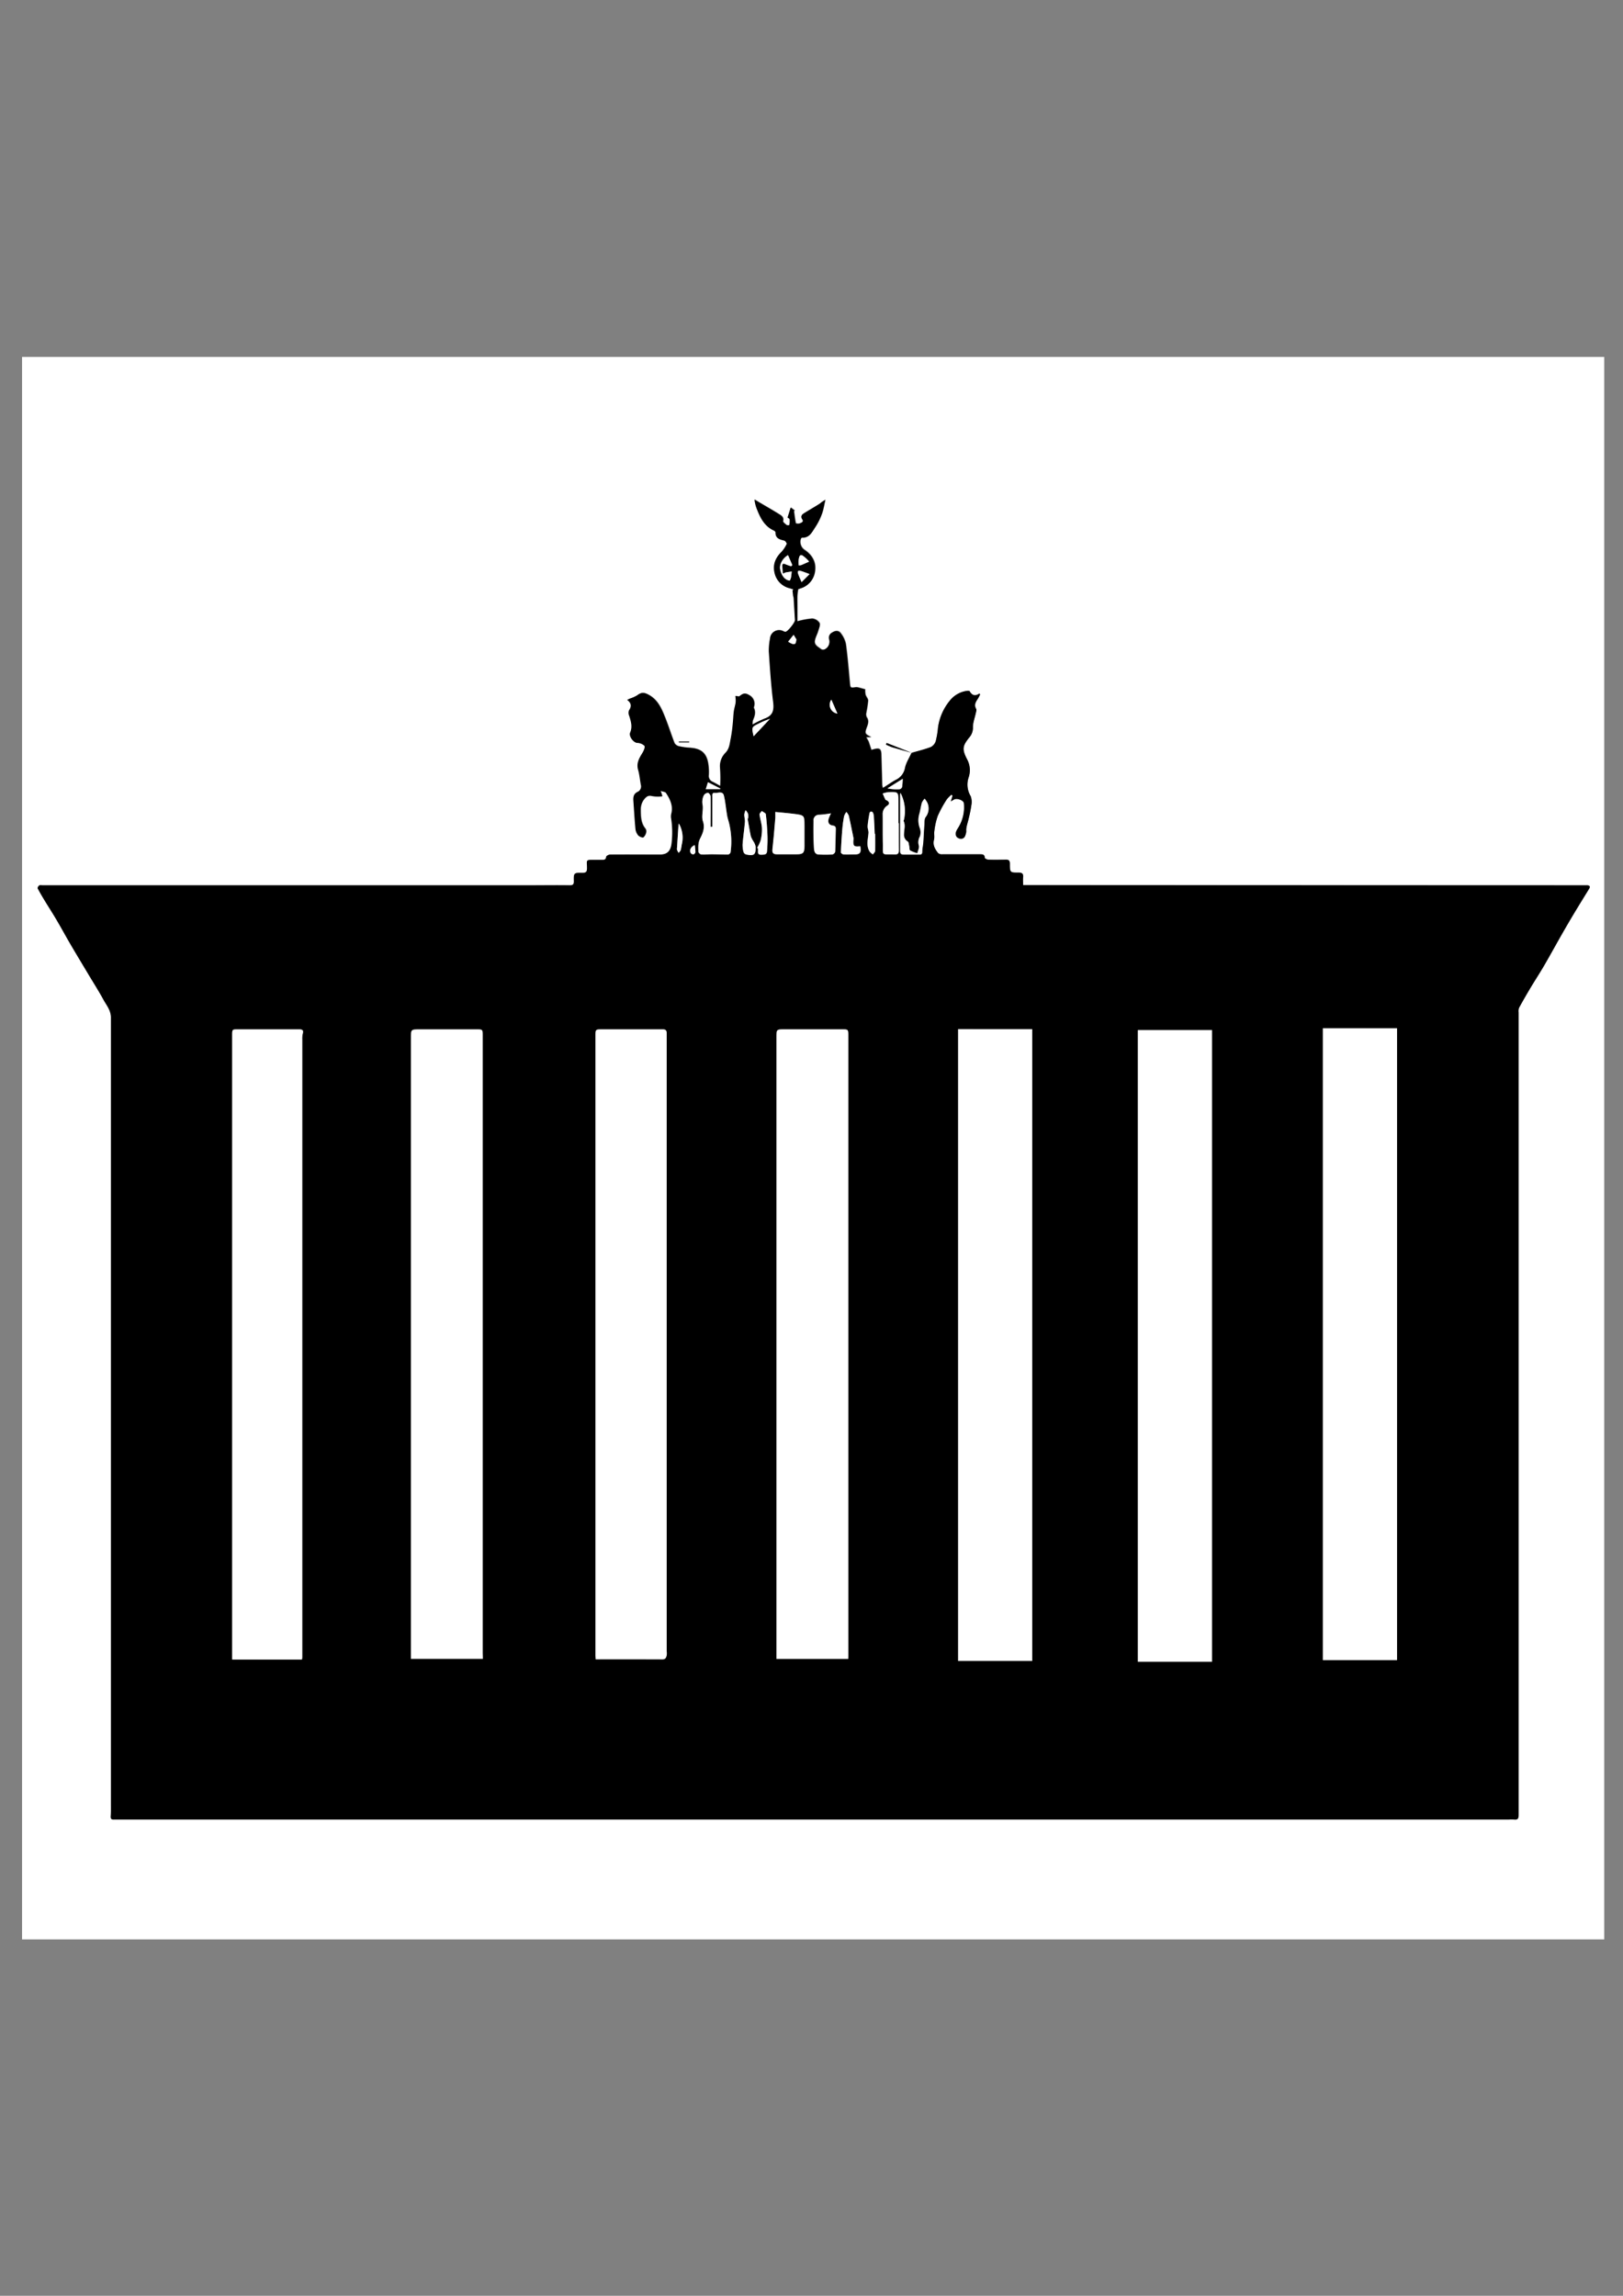 <svg id="Layer_1" data-name="Layer 1" xmlns="http://www.w3.org/2000/svg" viewBox="0 0 595.28 841.89"><rect x="0" y="0" width="595.28" height="841.89" fill="#808080" stroke="none"/><defs><style>.cls-1{fill:#fff;}</style></defs><title>bbt</title><path class="cls-1" d="M8.09,711.2V130.89H588.4V711.2ZM334.37,276.08l-9.18-3.62-.26.61c.8.33,1.58.73,2.4,1,2.35.7,4.71,1.35,7.07,2-.81,1.81-2,3.55-2.34,5.45a6.07,6.07,0,0,1-3.45,4.39c-1.56.86-3,1.89-4.68,2.93a6.15,6.15,0,0,1-.25-1c-.11-3.78-.2-7.55-.32-11.33-.06-2-.72-2.42-2.65-1.89l-1,.26-1-3.05-.9-1.63h1.88c-2.43-1.15-2.48-1.39-1.6-3.74.43-1.14.78-2.34-.08-3.55a2.52,2.52,0,0,1-.16-1.62,42,42,0,0,0,.67-4.42c0-.74-.74-1.47-.95-2.26a8.44,8.44,0,0,1-.13-1.93c-1-.28-1.78-.5-2.56-.69a2.51,2.51,0,0,0-.91-.08c-2,.28-2,.28-2.16-1.79-.43-4.69-.82-9.4-1.45-14.07a9.67,9.67,0,0,0-1.81-3.87c-.79-1.15-2-1.12-3.18-.36a2.09,2.09,0,0,0-1.09,2.58,3.18,3.18,0,0,1-1.6,3.58,1.51,1.51,0,0,1-1.39,0c-1-.86-2.63-1.47-2.3-3.2.22-1.19.87-2.29,1.21-3.46.29-1,.86-2.25.49-3a3.61,3.61,0,0,0-2.7-1.6,29.82,29.82,0,0,0-5.42,1c0-1.66,0-3.45,0-5.25,0-1.33-.06-2.67,0-4,0-.74.17-1.47.3-2.51,0,0,.45-.18.88-.32a7.43,7.43,0,0,0,5.28-6.15c.53-3.29-.9-5.86-3.53-7.77a3.54,3.54,0,0,1-1.72-4c.05-.26.31-.69.47-.68,2.6.09,3.45-1.6,4.72-3.57a23.32,23.32,0,0,0,2.77-5.59c.48-1.52.73-3.12,1.09-4.69a10.32,10.32,0,0,0-2,1.37c-1.95,1.24-4,2.38-5.92,3.61-.81.51-1.28,1.09-.5,2.15s-.36,1.27-1,1.52a2.13,2.13,0,0,1-1.41-.06c-.3-1.5-.48-3-.69-4.53l.34-.09-1.5-1.16L289,189.73c.18.15.71.37.76.67a6.34,6.34,0,0,1-.12,2.09,1.39,1.39,0,0,1-1,0c-.53-.39-1.4-1.09-1.31-1.44.37-1.39-.54-2-1.37-2.5-2.36-1.49-4.79-2.86-7.19-4.28l-1.89-1.14a13.33,13.33,0,0,0,1,3.81c1.24,3.15,2.8,6.06,6.11,7.56.25.11.61.42.6.63-.06,2.25,1.5,2.65,3.21,3.05.39.09,1,1,.89,1.22a11.51,11.51,0,0,1-2,3c-2.13,2.1-3.15,4.55-2.49,7.46a7.41,7.41,0,0,0,5.5,5.78c.51.15,1,.32,1.53.48l-.4.26c.07.64.12,1.27.2,1.9,0,.35.19.7.21,1.05q.26,4,.48,8c0,.86-2.67,4.25-3.5,4.32a2.14,2.14,0,0,1-.86-.27,3.3,3.3,0,0,0-4.79,2.74,22.14,22.14,0,0,0-.43,4.79c.42,6.15.8,12.31,1.58,18.42.38,3-.05,5-3.13,6.12a42.29,42.29,0,0,0-4.45,2.17,5.54,5.54,0,0,1,.09-1.44c.66-1.51,1.19-3,.39-4.63-.07-.15,0-.4.09-.59a3.55,3.55,0,0,0-1.63-4c-1.61-1-2.33-.89-3.84.39l-1.37-.2c0,.47.11.93.12,1.4a6.43,6.43,0,0,1-.07,1.33c-.19,1-.5,2-.63,3-.18,1.43-.21,2.88-.37,4.32a55.86,55.86,0,0,1-.76,5.58c-.38,1.76-.43,3.58-1.84,5.12a6.89,6.89,0,0,0-2.08,5.62,56.2,56.2,0,0,1,.06,6.66c-.87-.48-1.82-1-2.82-1.54a2.28,2.28,0,0,1-1.4-2.47,19.74,19.74,0,0,0-.14-3.72c-.52-4.2-2.51-6-6.72-6.29a25.21,25.21,0,0,1-4-.54,2.6,2.6,0,0,1-1.69-1.14c-1.18-3-2.11-6-3.29-9-1.34-3.36-2.65-6.76-6.11-8.69-1.85-1-2.73-1-4.38.19a12.55,12.55,0,0,1-2.58,1.14l-1,.48c1.6,1.18,1.66,2.38.67,3.86a2.76,2.76,0,0,0,.1,2c.65,2,1.24,4,.34,6.11-.57,1.33,1.15,3.65,2.55,3.79a4,4,0,0,1,2.68,1.07c.33.48-.25,1.82-.73,2.6-1.18,1.93-2.29,3.76-1.58,6.22.51,1.77.65,3.65,1,5.48a2.18,2.18,0,0,1-1.2,2.6c-1.49.73-1.64,2-1.53,3.4.26,3.4.43,6.81.76,10.21a4.35,4.35,0,0,0,1,2.33c.43.48,1.56,1,1.91.72a3.51,3.51,0,0,0,1-2,1.79,1.79,0,0,0-.4-1.3c-1.58-2-1.59-4.45-1.62-6.8a6,6,0,0,1,1-3.5c.66-.86,1.52-2.05,3.22-1.51a13.21,13.21,0,0,0,3.72.06l-.64-2c.91.33,1.74.37,2,.78,1.45,2.23,2.63,4.58,2,7.4a4.44,4.44,0,0,0-.15,1.69,33.14,33.14,0,0,1,.21,9.27c-.28,2.75-1.48,4.24-4.22,4.24-6.12,0-12.24,0-18.36,0-.5,0-1.38.49-1.42.82-.12,1-.66,1.16-1.48,1.13s-1.66,0-2.49,0c-3.76,0-3.1-.18-3.06,3,0,1.37-.4,1.8-1.77,1.77-3.07-.08-3.14,0-3.06,3,0,1.27-.4,1.57-1.59,1.56-4.67,0-9.33,0-14,0H15.65c-.41,0-.92-.13-1.22.06s-.67.84-.56,1.06c.79,1.53,1.68,3,2.58,4.49,1.37,2.26,2.82,4.47,4.16,6.76,1.75,3,3.39,6.05,5.15,9,2.2,3.77,4.46,7.5,6.7,11.24,1.85,3.1,3.79,6.14,5.52,9.3,1.13,2.08,2.76,3.93,2.76,6.56q0,144.29,0,288.59c0,1.45,0,2.91-.07,4.35-.06.93.3,1.23,1.15,1.17.41,0,.83,0,1.24,0H553.31a17.09,17.09,0,0,1,2,0c1.33.16,1.63-.41,1.63-1.68q0-125.16,0-250.32,0-22,0-44a3.72,3.72,0,0,1,.16-1.68c1.37-2.5,2.8-5,4.26-7.42,1.59-2.65,3.3-5.24,4.85-7.91,2.25-3.87,4.41-7.8,6.63-11.7q2.17-3.8,4.42-7.56c1.82-3,3.67-6,5.51-9,.52-.85.26-1.26-.69-1.31-.41,0-.83,0-1.24,0l-203.64-.07h-2c0-1.11-.06-2,0-2.85.11-1.24-.27-1.75-1.62-1.74-3.19,0-3.24,0-3.24-3.3,0-1.1-.4-1.47-1.45-1.45-2.18,0-4.36.05-6.53,0-.44,0-1.23-.46-1.24-.73,0-1.26-.82-1.23-1.7-1.23-4.62,0-9.23,0-13.85,0a2.21,2.21,0,0,1-1.52-.42C343,311.49,342,310,342.54,308c.26-1,0-2.18.14-3.25a26.1,26.1,0,0,1,1.25-5.53,43.76,43.76,0,0,1,3.28-6,10.3,10.3,0,0,1,1.74-1.76l.4.36-.63,2.09c.69-.4,1-.59,1.28-.73,1.06-.52,3.39.34,3.5,1.36a14.13,14.13,0,0,1-2.18,9.2c-.65,1-1.17,2.07-.48,3.15a2.18,2.18,0,0,0,1.68.73c1.39-.06,1.57-1.3,1.84-2.35a7.54,7.54,0,0,0,0-1.07,10.62,10.62,0,0,1,.22-1.33c.23-.94.51-1.87.72-2.81a44.63,44.63,0,0,0,.94-4.69,6.17,6.17,0,0,0-.24-3.37,8.19,8.19,0,0,1-.76-6.83,8.32,8.32,0,0,0-.56-6.69c-1.91-3.71-1.66-4.89.71-7.89a5.35,5.35,0,0,0,1.44-3.73c-.05-1.78.69-3.58,1.06-5.38.1-.49.32-1.12.12-1.47-.84-1.46-.17-2.56.61-3.71a14.17,14.17,0,0,0,.83-1.6l-.25-.34c-1.6,1.09-2.72.68-3.58-.84-.11-.19-.73-.18-1.09-.12a9.65,9.65,0,0,0-6.29,3.7,19.71,19.71,0,0,0-4.22,9.74,32.44,32.44,0,0,1-.81,4.9,3.74,3.74,0,0,1-1.8,2.23C339.16,274.81,336.75,275.38,334.37,276.08ZM249,271.94l0,.29h3.73v-.29Z"/><path d="M334.38,276.07c2.36-.69,4.78-1.26,7.06-2.15a3.74,3.74,0,0,0,1.8-2.23,32.44,32.44,0,0,0,.81-4.9,19.71,19.71,0,0,1,4.22-9.74,9.65,9.65,0,0,1,6.29-3.7c.36-.07,1-.07,1.09.12.86,1.52,2,1.93,3.58.84l.25.34a14.17,14.17,0,0,1-.83,1.6c-.78,1.15-1.45,2.25-.61,3.71.2.35,0,1-.12,1.47-.37,1.8-1.11,3.6-1.06,5.38a5.35,5.35,0,0,1-1.44,3.73c-2.37,3-2.62,4.19-.71,7.89a8.32,8.32,0,0,1,.56,6.69,8.19,8.19,0,0,0,.76,6.83,6.17,6.17,0,0,1,.24,3.37,44.63,44.63,0,0,1-.94,4.69c-.21.94-.49,1.87-.72,2.81a10.62,10.62,0,0,0-.22,1.33,7.54,7.54,0,0,1,0,1.07c-.27,1-.45,2.29-1.84,2.35a2.18,2.18,0,0,1-1.68-.73c-.69-1.09-.17-2.12.48-3.15a14.13,14.13,0,0,0,2.18-9.2c-.11-1-2.44-1.88-3.5-1.36-.3.15-.59.34-1.28.73l.63-2.09-.4-.36a10.3,10.3,0,0,0-1.74,1.76,43.76,43.76,0,0,0-3.28,6,26.1,26.1,0,0,0-1.25,5.53c-.18,1.06.12,2.22-.14,3.25-.52,2,.42,3.51,1.55,4.93a2.21,2.21,0,0,0,1.52.42c4.62,0,9.23,0,13.85,0,.88,0,1.66,0,1.7,1.23,0,.27.8.71,1.24.73,2.18.08,4.36.06,6.53,0,1.05,0,1.45.35,1.45,1.45,0,3.28.05,3.34,3.24,3.3,1.35,0,1.74.49,1.62,1.74-.08.86,0,1.74,0,2.85h2l203.64.07c.41,0,.83,0,1.24,0,.95.05,1.21.46.69,1.31-1.85,3-3.7,6-5.51,9q-2.25,3.76-4.42,7.56c-2.22,3.89-4.37,7.82-6.63,11.7-1.56,2.67-3.26,5.26-4.85,7.91-1.46,2.45-2.89,4.92-4.26,7.42a3.72,3.72,0,0,0-.16,1.68q0,22,0,44,0,125.16,0,250.32c0,1.27-.3,1.84-1.63,1.68a17.09,17.09,0,0,0-2,0H43c-.41,0-.83,0-1.24,0-.85.05-1.21-.24-1.15-1.17.1-1.45.07-2.9.07-4.35q0-144.29,0-288.59c0-2.63-1.63-4.49-2.76-6.56-1.72-3.16-3.67-6.21-5.52-9.3-2.24-3.75-4.5-7.47-6.7-11.24-1.75-3-3.39-6.06-5.15-9-1.34-2.28-2.79-4.5-4.16-6.76-.9-1.48-1.79-3-2.58-4.49-.11-.22.25-.87.56-1.06s.8-.06,1.22-.06H194.87c4.67,0,9.33-.08,14,0,1.19,0,1.62-.29,1.59-1.56-.07-3,0-3.06,3.06-3,1.37,0,1.79-.4,1.77-1.77,0-3.21-.7-3,3.06-3,.83,0,1.66,0,2.49,0s1.35-.1,1.48-1.13c0-.34.92-.82,1.42-.82,6.12-.06,12.24,0,18.36,0,2.74,0,3.94-1.49,4.22-4.24a33.14,33.14,0,0,0-.21-9.27,4.44,4.44,0,0,1,.15-1.69c.63-2.82-.54-5.17-2-7.4-.26-.41-1.1-.44-2-.78l.64,2a13.21,13.21,0,0,1-3.72-.06c-1.7-.54-2.56.65-3.22,1.51a6,6,0,0,0-1,3.5c0,2.35,0,4.77,1.62,6.8a1.79,1.79,0,0,1,.4,1.3,3.51,3.51,0,0,1-1,2c-.36.23-1.48-.25-1.91-.72a4.35,4.35,0,0,1-1-2.33c-.33-3.39-.51-6.8-.76-10.21-.11-1.42,0-2.67,1.53-3.4a2.18,2.18,0,0,0,1.2-2.6c-.34-1.82-.48-3.7-1-5.48-.71-2.46.39-4.29,1.58-6.22.47-.77,1.06-2.11.73-2.6a4,4,0,0,0-2.68-1.07c-1.4-.14-3.12-2.46-2.55-3.79.9-2.11.31-4.09-.34-6.11a2.76,2.76,0,0,1-.1-2c1-1.48.94-2.68-.67-3.86l1-.48a12.55,12.55,0,0,0,2.58-1.14c1.65-1.23,2.53-1.22,4.38-.19,3.47,1.93,4.77,5.33,6.11,8.69,1.18,3,2.11,6,3.29,9a2.6,2.6,0,0,0,1.69,1.14,25.21,25.21,0,0,0,4,.54c4.21.29,6.19,2.09,6.72,6.29a19.74,19.74,0,0,1,.14,3.72,2.28,2.28,0,0,0,1.4,2.47c1,.49,2,1.06,2.82,1.54a56.2,56.2,0,0,0-.06-6.66,6.89,6.89,0,0,1,2.08-5.62c1.41-1.55,1.46-3.36,1.84-5.12a55.86,55.86,0,0,0,.76-5.58c.16-1.43.18-2.88.37-4.32.13-1,.44-2,.63-3a6.43,6.43,0,0,0,.07-1.33c0-.47-.08-.93-.12-1.4l1.37.2c1.51-1.29,2.23-1.37,3.84-.39a3.55,3.55,0,0,1,1.63,4c0,.2-.16.45-.09.59.8,1.63.26,3.12-.39,4.63a5.54,5.54,0,0,0-.09,1.44,42.29,42.29,0,0,1,4.45-2.17c3.08-1.08,3.51-3.11,3.13-6.12-.77-6.11-1.16-12.27-1.58-18.42a22.14,22.14,0,0,1,.43-4.79,3.3,3.3,0,0,1,4.79-2.74,2.14,2.14,0,0,0,.86.27c.83-.08,3.55-3.46,3.5-4.32q-.23-4-.48-8c0-.35-.17-.7-.21-1.05-.08-.63-.14-1.27-.2-1.9l.4-.26c-.51-.16-1-.33-1.53-.48a7.41,7.41,0,0,1-5.5-5.78c-.65-2.91.37-5.36,2.49-7.46a11.51,11.51,0,0,0,2-3c.11-.22-.49-1.13-.89-1.22-1.71-.41-3.27-.81-3.21-3.05,0-.21-.35-.51-.6-.63-3.31-1.5-4.87-4.4-6.11-7.56a13.33,13.33,0,0,1-1-3.81l1.89,1.14c2.4,1.42,4.83,2.8,7.19,4.28.84.53,1.74,1.1,1.37,2.5-.09.35.78,1,1.31,1.44a1.39,1.39,0,0,0,1,0,6.34,6.34,0,0,0,.12-2.09c0-.3-.58-.52-.76-.67l1.15-3.65,1.5,1.16-.34.09c.21,1.51.38,3,.69,4.53a2.13,2.13,0,0,0,1.41.06c.61-.25,1.64-.61,1-1.52s-.31-1.64.5-2.15c2-1.23,4-2.37,5.92-3.61a10.32,10.32,0,0,1,2-1.37c-.35,1.56-.61,3.16-1.09,4.69a23.32,23.32,0,0,1-2.77,5.59c-1.27,2-2.12,3.66-4.72,3.57-.15,0-.41.43-.47.68a3.54,3.54,0,0,0,1.72,4c2.63,1.91,4.06,4.48,3.53,7.77a7.43,7.43,0,0,1-5.28,6.15c-.43.15-.86.31-.88.32-.13,1-.28,1.77-.3,2.51,0,1.33,0,2.67,0,4,0,1.8,0,3.59,0,5.25a29.82,29.82,0,0,1,5.42-1,3.61,3.61,0,0,1,2.7,1.6c.37.71-.2,2-.49,3-.34,1.17-1,2.27-1.21,3.46-.32,1.73,1.27,2.34,2.3,3.2a1.51,1.51,0,0,0,1.39,0,3.18,3.18,0,0,0,1.6-3.58,2.09,2.09,0,0,1,1.09-2.58c1.17-.75,2.39-.79,3.18.36a9.67,9.67,0,0,1,1.81,3.87c.64,4.67,1,9.37,1.45,14.07.19,2.08.13,2.07,2.16,1.79a2.51,2.51,0,0,1,.91.08c.78.19,1.55.41,2.56.69a8.44,8.44,0,0,0,.13,1.93c.21.79,1,1.52.95,2.26a42,42,0,0,1-.67,4.42,2.52,2.52,0,0,0,.16,1.62c.86,1.21.5,2.41.08,3.55-.88,2.35-.83,2.59,1.6,3.74h-1.88l.9,1.63,1,3.05,1-.26c1.93-.53,2.59-.08,2.65,1.89.12,3.78.21,7.55.32,11.33a6.15,6.15,0,0,0,.25,1c1.66-1,3.12-2.08,4.68-2.93a6.07,6.07,0,0,0,3.45-4.39c.38-1.9,1.53-3.64,2.34-5.45Zm150.82,101V608.76h27.19V377.09ZM444.54,609.38V377.76h-27.2V609.38Zm-93.13-232V609.07H378.6V377.4ZM177.09,608.3v-2.15q0-112.55,0-225.1c0-.52,0-1,0-1.56,0-1.93-.12-2-2-2H153.89c-3.17,0-3.17,0-3.17,3.26q0,112.63,0,225.25v2.29Zm134,0v-.89q0-54.53,0-109.06,0-59.28,0-118.55c0-2.32,0-2.33-2.34-2.33h-21c-3,0-3,0-3,3q0,112.64,0,225.28v2.58Zm-92.61.15c8.25,0,16.38,0,24.5,0,1.1,0,1.26-.73,1.47-1.42a5.57,5.57,0,0,0,0-1.55q0-60.51,0-121,0-52.81,0-105.62c0-1.27-.55-1.43-1.61-1.42-7.31,0-14.62,0-21.93,0-2.56,0-2.56,0-2.56,2.52q0,113.55,0,227.1C218.43,607.56,218.47,608,218.49,608.48Zm-107.74.09a7.86,7.86,0,0,0,.11-.82q0-113.23,0-226.46a8,8,0,0,1,.16-2.15c.35-1.25,0-1.67-1.3-1.66-7.47,0-14.93,0-22.4,0-2.17,0-2.16,0-2.16,2.22q0,113.39,0,226.77c0,.7,0,1.4,0,2.08ZM261.28,303.18h-.63c0-3.72,0-7.45,0-11.17,0-.47-.62-1.28-1-1.31a2,2,0,0,0-1.47.91,5.49,5.49,0,0,0-.42,3.7c.24,1.91-.52,4.07.08,5.79.86,2.47-.11,4.54-1,6.31s-.67,3.25-.67,4.88c0,.36.68,1,1.08,1,1.26.1,2.55-.07,3.82-.06,2,0,4,.12,6,.1a1.23,1.23,0,0,0,.89-.77,28,28,0,0,0-.39-10.1c-.22-1.16-.66-2.28-.86-3.44-.42-2.42-.6-4.9-1.18-7.29-.44-1.83-2.19-.83-3.33-1s-.89.91-.89,1.59C261.27,296,261.28,299.57,261.28,303.18Zm23.09-5.42c0,1.2.07,2.13,0,3-.31,3.59-.63,7.18-1,10.77-.15,1.37.45,1.76,1.67,1.75,2.38,0,4.76,0,7.15,0s2.94-.52,2.93-3,0-5,0-7.46c0-3.83,0-3.87-3.85-4.36C289,298.16,286.7,298,284.37,297.76Zm45.29,4.1h-.09c0-2.59,0-5.17,0-7.76,0-3.7,0-3.73-3.65-3.6a10.75,10.75,0,0,0-2.13.51c.32.74.61,1.49,1,2.21.1.19.44.23.66.38.87.58.91,1.27.06,1.83a3.63,3.63,0,0,0-1.71,3.34c0,3.47,0,6.93.06,10.4.13,4.91-.82,4,4.36,4.18,1.16,0,1.52-.39,1.5-1.54C329.62,308.48,329.66,305.17,329.66,301.86Zm-24.87-3.6a39,39,0,0,1-4.21.49,2,2,0,0,0-2.16,2.27c-.08,3.31,0,6.62.15,9.92.05,1,.24,2.31,1.73,2.37a47.33,47.33,0,0,0,5,0,1.49,1.49,0,0,0,1.06-1c.14-2.72.14-5.44.22-8.17,0-.85-.12-1.3-1.11-1.44-1.4-.2-1.89-1.1-1.51-2.49A15.21,15.21,0,0,1,304.79,298.26Zm25.5-7.5a2.78,2.78,0,0,0-.19.69c0,6.89,0,13.78,0,20.67,0,1,.49,1.24,1.37,1.22,1.91,0,3.82,0,5.73,0,.81,0,1-.29,1-1.11,0-1.07.28-2.13.36-3.21.16-2.2.24-4.41.41-6.61.07-1,0-2.14.47-2.8a5.14,5.14,0,0,0,.65-5.24,7.32,7.32,0,0,0-1-1.52,5.54,5.54,0,0,0-1,1.44c-.39,1.34-.55,2.75-.93,4.09a8.17,8.17,0,0,0,.12,5.17,4.57,4.57,0,0,1,.07,3.14A4.23,4.23,0,0,0,337,310c.24.83-.33,1.89-.54,2.84a11.39,11.39,0,0,1-2.61-1c-.35-.23-.25-1.11-.39-1.68s-.15-1.4-.52-1.61a2.83,2.83,0,0,1-1.38-2.75c0-1.58.61-3.17-.14-4.75-.08-.18.13-.49.18-.74A14.51,14.51,0,0,0,330.29,290.77Zm-14.77,19.56c-2.35.29-2.69-.07-2.5-2.44a2.2,2.2,0,0,0,0-.62c-.56-2.72-1.09-5.44-1.71-8.14a4.86,4.86,0,0,0-.89-1.37,5.71,5.71,0,0,0-.82,1.52,45.64,45.64,0,0,0-.66,4.71q-.36,4.3-.53,8.62c0,.24.66.7,1,.73,1.29.09,2.59,0,3.88,0C315.46,313.36,315.94,312.74,315.53,310.33Zm-41.34-10.15.19,0a6.13,6.13,0,0,0,0-1.7,5.37,5.37,0,0,0-.9-1.34,5.79,5.79,0,0,0-.49,1.59c0,.92.31,1.85.23,2.76-.23,2.72-.64,5.43-.85,8.15a9.47,9.47,0,0,0,.36,2.89,1.42,1.42,0,0,0,.92.84c2.92.64,3.6.11,3.5-2.83a5.37,5.37,0,0,0-.75-1.87,10.08,10.08,0,0,1-1-1.92C274.93,304.54,274.59,302.35,274.19,300.18Zm3.49,10.74.35.18c0,.36,0,.73,0,1.09-.09,1,.38,1.27,1.29,1.23s1.89,0,2-1.19a49.59,49.59,0,0,0,.19-5.54c-.1-2.71-.3-5.42-.63-8.11-.05-.45-1-.8-1.47-1.19-.29.43-.88.89-.83,1.27.21,1.69.78,3.34.89,5a16.41,16.41,0,0,1-.48,4.5A13.31,13.31,0,0,1,277.69,310.92Zm43.3-5.11h-.19c-.1-2.12-.18-4.24-.31-6.35a4.41,4.41,0,0,0-.34-1.49.89.89,0,0,0-.75-.38.87.87,0,0,0-.52.61c-.26,1.56-.55,3.13-.67,4.7-.06.84.37,1.73.31,2.57-.18,2.31-.94,4.65.45,6.83a5.54,5.54,0,0,0,1.16,1c.29-.44.81-.87.83-1.32C321,309.94,321,307.87,321,305.81Zm-33.84-95.43c-.09-1-.16-1.78-.24-2.57-.1-1.06.3-1.31,1.27-.85a17.8,17.8,0,0,0,2,.7l.41-.44L289,203.58c-2,1.13-3.23,3.47-2.86,5.23.51,2.43,1.79,3.94,3.52,4.1a6.23,6.23,0,0,0,.44-1.13c.14-.73.19-1.47.27-2.21-.72.11-1.44.2-2.16.34A7.49,7.49,0,0,0,287.14,210.38ZM249,302a7,7,0,0,0-.16.86q-.27,4-.51,8a2,2,0,0,0,0,.77,8.41,8.41,0,0,0,.58,1.1c.26-.32.64-.61.75-1,.22-.73.29-1.52.45-2.27A10.43,10.43,0,0,0,249,302ZM276.41,270l6-6.4a30,30,0,0,0-4.25,1.8C275.67,266.59,275.65,266.66,276.41,270Zm54.7,15.62-5.58,3.52a15.5,15.5,0,0,0,4.46.32,1.28,1.28,0,0,0,.89-.82A23.83,23.83,0,0,0,331.1,285.58Zm-34.33-79.63a11.49,11.49,0,0,0-2.45-2.27c-1.1-.51-1.18.76-1.36,1.39a8.4,8.4,0,0,0,0,2.24,3.29,3.29,0,0,0,.9-.09C294.69,206.88,295.52,206.49,296.78,205.95Zm.16,4.57c-1.48-.52-2.38-.88-3.31-1.15s-1.22.12-.92,1,.76,1.84,1.29,3.11Zm-37.28,76.33-.79,2.54h5.27l.08-.22Zm32.45-52.37-1-1.69-2,2.51a6.71,6.71,0,0,0,1.62.85C292,236.43,291.91,235.47,292.11,234.47Zm15,27.21-2.23-5.12A3.26,3.26,0,0,0,307.16,261.68ZM254.81,309.9c-1.5.64-2.08,2-1.41,3a1.17,1.17,0,0,0,1,.37,1.11,1.11,0,0,0,.65-.83A20.63,20.63,0,0,0,254.81,309.9Z"/><path d="M334.41,276.06c-2.36-.67-4.73-1.31-7.07-2-.82-.25-1.6-.65-2.4-1l.26-.61,9.18,3.62Z"/><path d="M249,271.94h3.77v.29H249Z"/><path class="cls-1" d="M485.21,377.09h27.19V608.76H485.21Z"/><path class="cls-1" d="M444.54,609.38h-27.2V377.76h27.2Z"/><path class="cls-1" d="M351.41,377.4H378.6V609.07H351.41Z"/><path class="cls-1" d="M177.09,608.3H150.71V606q0-112.63,0-225.25c0-3.26,0-3.26,3.17-3.26H175c1.92,0,2,.08,2,2,0,.52,0,1,0,1.56q0,112.55,0,225.1Z"/><path class="cls-1" d="M311.11,608.33H284.8v-2.58q0-112.64,0-225.28c0-3,0-3,3-3h21c2.31,0,2.34,0,2.34,2.33q0,59.28,0,118.55,0,54.53,0,109.06Z"/><path class="cls-1" d="M218.49,608.48c0-.47-.06-.92-.06-1.37q0-113.55,0-227.1c0-2.53,0-2.52,2.56-2.52,7.31,0,14.62,0,21.93,0,1.06,0,1.61.16,1.61,1.42q0,52.81,0,105.62,0,60.51,0,121a5.57,5.57,0,0,1,0,1.55c-.21.7-.37,1.43-1.47,1.42C234.87,608.46,226.74,608.48,218.49,608.48Z"/><path class="cls-1" d="M110.75,608.56H85.16c0-.68,0-1.38,0-2.08q0-113.39,0-226.77c0-2.23,0-2.22,2.16-2.22,7.47,0,14.93,0,22.4,0,1.34,0,1.65.42,1.3,1.66a8,8,0,0,0-.16,2.15q0,113.23,0,226.46A7.86,7.86,0,0,1,110.75,608.56Z"/><path class="cls-1" d="M261.28,303.18c0-3.6,0-7.21,0-10.81,0-.68-.2-1.73.89-1.59s2.89-.86,3.33,1c.58,2.38.76,4.86,1.18,7.29.2,1.16.64,2.28.86,3.44a28,28,0,0,1,.39,10.1,1.23,1.23,0,0,1-.89.77c-2,0-4-.09-6-.1-1.27,0-2.56.16-3.82.06-.4,0-1.08-.66-1.08-1,0-1.63-.2-3.16.67-4.88s1.86-3.84,1-6.31c-.6-1.73.16-3.88-.08-5.79a5.49,5.49,0,0,1,.42-3.7,2,2,0,0,1,1.47-.91c.39,0,1,.84,1,1.31.08,3.72,0,7.45,0,11.17Z"/><path class="cls-1" d="M284.37,297.76c2.33.23,4.58.41,6.82.69,3.84.5,3.83.53,3.85,4.36q0,3.73,0,7.46c0,2.53-.48,3-2.93,3s-4.76,0-7.15,0c-1.22,0-1.82-.37-1.67-1.75.4-3.58.71-7.17,1-10.77C284.44,299.89,284.37,299,284.37,297.76Z"/><path class="cls-1" d="M329.66,301.86c0,3.31,0,6.62,0,9.93,0,1.15-.34,1.57-1.5,1.54-5.18-.13-4.23.73-4.36-4.18-.09-3.46,0-6.93-.06-10.4a3.63,3.63,0,0,1,1.71-3.34c.86-.56.81-1.25-.06-1.83-.21-.14-.56-.19-.66-.38-.37-.71-.65-1.47-1-2.21a10.75,10.75,0,0,1,2.13-.51c3.63-.12,3.64-.1,3.65,3.6,0,2.59,0,5.17,0,7.76Z"/><path class="cls-1" d="M304.79,298.26a15.21,15.21,0,0,0-.87,2c-.38,1.39.11,2.29,1.51,2.49,1,.14,1.14.59,1.11,1.44-.09,2.72-.08,5.45-.22,8.17a1.49,1.49,0,0,1-1.06,1,47.33,47.33,0,0,1-5,0c-1.49-.06-1.67-1.42-1.73-2.37-.19-3.3-.23-6.61-.15-9.92a2,2,0,0,1,2.16-2.27A39,39,0,0,0,304.79,298.26Z"/><path class="cls-1" d="M330.29,290.77a14.51,14.51,0,0,1,1.32,9.61c0,.25-.27.56-.18.74.75,1.57.15,3.16.14,4.75a2.83,2.83,0,0,0,1.38,2.75c.36.21.38,1.05.52,1.61s0,1.45.39,1.68a11.39,11.39,0,0,0,2.61,1c.21-1,.78-2,.54-2.84a4.23,4.23,0,0,1,.41-3.33,4.57,4.57,0,0,0-.07-3.14,8.17,8.17,0,0,1-.12-5.17c.38-1.34.54-2.75.93-4.09a5.54,5.54,0,0,1,1-1.44,7.32,7.32,0,0,1,1,1.52,5.14,5.14,0,0,1-.65,5.24c-.51.66-.4,1.85-.47,2.8-.17,2.2-.25,4.41-.41,6.61-.08,1.07-.36,2.14-.36,3.21,0,.82-.23,1.12-1,1.11-1.91,0-3.82,0-5.73,0-.88,0-1.37-.25-1.37-1.22,0-6.89,0-13.78,0-20.67A2.78,2.78,0,0,1,330.29,290.77Z"/><path class="cls-1" d="M315.53,310.33c.41,2.41-.07,3-2.23,3-1.29,0-2.59.06-3.88,0-.38,0-1-.49-1-.73q.17-4.31.53-8.62a45.64,45.64,0,0,1,.66-4.71,5.71,5.71,0,0,1,.82-1.52,4.86,4.86,0,0,1,.89,1.37c.62,2.7,1.16,5.42,1.71,8.14a2.2,2.2,0,0,1,0,.62C312.84,310.26,313.18,310.62,315.53,310.33Z"/><path class="cls-1" d="M274.19,300.18c.4,2.17.74,4.36,1.21,6.52a10.08,10.08,0,0,0,1,1.92,5.37,5.37,0,0,1,.75,1.87c.1,2.94-.58,3.47-3.5,2.83a1.42,1.42,0,0,1-.92-.84,9.47,9.47,0,0,1-.36-2.89c.22-2.72.62-5.43.85-8.15.08-.91-.25-1.84-.23-2.76a5.79,5.79,0,0,1,.49-1.59,5.37,5.37,0,0,1,.9,1.34,6.13,6.13,0,0,1,0,1.7Z"/><path class="cls-1" d="M277.69,310.92a13.31,13.31,0,0,0,1.3-2.74,16.41,16.41,0,0,0,.48-4.5c-.1-1.68-.67-3.34-.89-5,0-.38.54-.85.83-1.27.51.39,1.41.74,1.47,1.19.33,2.69.53,5.4.63,8.11a49.59,49.59,0,0,1-.19,5.54c-.09,1.21-1.07,1.15-2,1.19s-1.38-.26-1.29-1.23c0-.36,0-.72,0-1.09Z"/><path class="cls-1" d="M321,305.81c0,2.07.05,4.14,0,6.2,0,.45-.54.88-.83,1.32a5.54,5.54,0,0,1-1.16-1c-1.39-2.18-.63-4.52-.45-6.83.07-.84-.37-1.72-.31-2.57.11-1.58.4-3.14.67-4.7a.87.87,0,0,1,.52-.61.89.89,0,0,1,.75.38,4.41,4.41,0,0,1,.34,1.49c.13,2.12.21,4.23.31,6.35Z"/><path class="cls-1" d="M287.14,210.38a7.49,7.49,0,0,1,1.1-.47c.72-.13,1.44-.23,2.16-.34-.09.74-.14,1.48-.27,2.21a6.23,6.23,0,0,1-.44,1.13c-1.73-.16-3-1.67-3.52-4.1-.37-1.76.85-4.1,2.86-5.23l1.59,3.64-.41.44a17.8,17.8,0,0,1-2-.7c-1-.47-1.37-.22-1.27.85C287,208.6,287,209.39,287.14,210.38Z"/><path class="cls-1" d="M249,302a10.43,10.43,0,0,1,1.1,7.5c-.16.75-.22,1.54-.45,2.27-.11.37-.49.66-.75,1a8.41,8.41,0,0,1-.58-1.1,2,2,0,0,1,0-.77q.25-4,.51-8A7,7,0,0,1,249,302Z"/><path class="cls-1" d="M276.41,270c-.76-3.3-.74-3.37,1.77-4.61a30,30,0,0,1,4.25-1.8Z"/><path class="cls-1" d="M331.1,285.58a23.83,23.83,0,0,1-.24,3,1.28,1.28,0,0,1-.89.82,15.5,15.5,0,0,1-4.46-.32Z"/><path class="cls-1" d="M296.78,205.95c-1.25.55-2.08.94-2.94,1.27a3.29,3.29,0,0,1-.9.09,8.4,8.4,0,0,1,0-2.24c.17-.63.26-1.9,1.36-1.39A11.49,11.49,0,0,1,296.78,205.95Z"/><path class="cls-1" d="M296.94,210.51,294,213.44c-.53-1.27-1-2.17-1.29-3.11s.09-1.2.92-1S295.45,210,296.94,210.51Z"/><path class="cls-1" d="M259.66,286.84l4.55,2.31-.08.22h-5.27Z"/><path class="cls-1" d="M292.11,234.47c-.2,1-.11,2-1.42,1.67a6.71,6.71,0,0,1-1.62-.85l2-2.51Z"/><path class="cls-1" d="M307.16,261.68a3.26,3.26,0,0,1-2.23-5.12Z"/><path class="cls-1" d="M254.81,309.9a20.63,20.63,0,0,1,.26,2.55,1.11,1.11,0,0,1-.65.83,1.17,1.17,0,0,1-1-.37C252.72,311.91,253.31,310.54,254.81,309.9Z"/></svg>